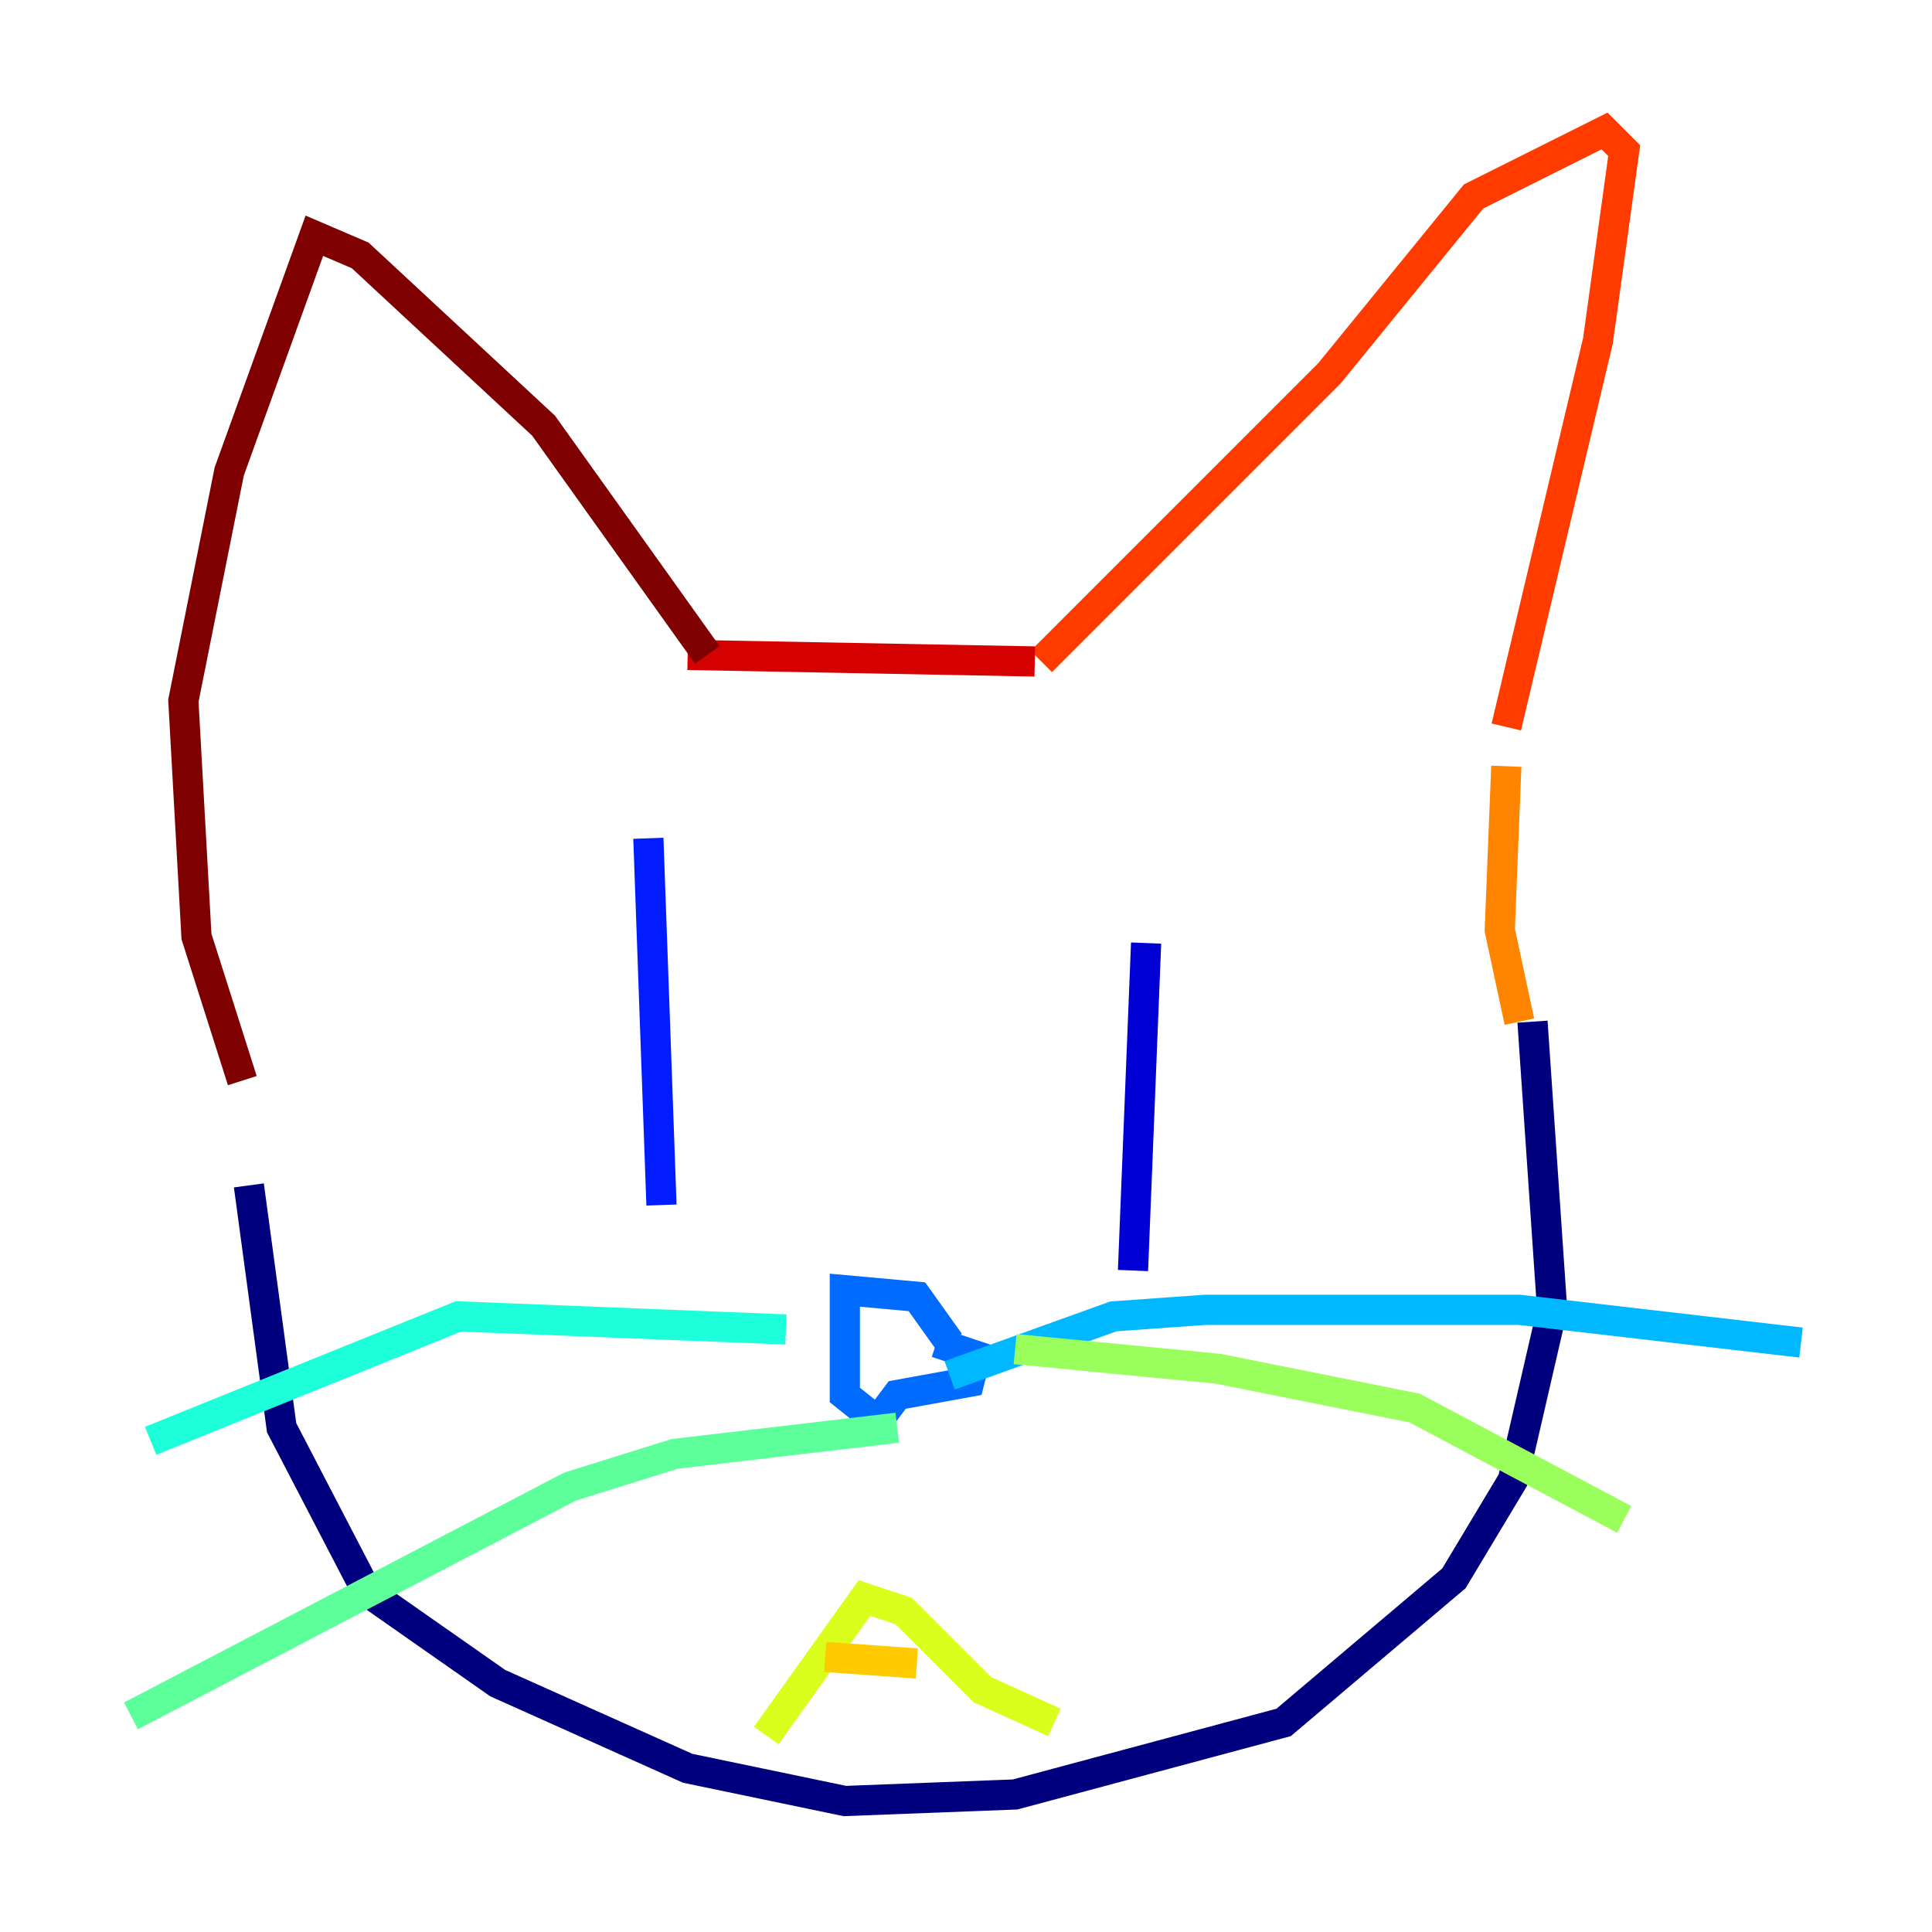 <?xml version="1.0" encoding="utf-8" ?>
<svg baseProfile="tiny" height="128" version="1.2" viewBox="0,0,128,128" width="128" xmlns="http://www.w3.org/2000/svg" xmlns:ev="http://www.w3.org/2001/xml-events" xmlns:xlink="http://www.w3.org/1999/xlink"><defs /><polyline fill="none" points="101.532,67.688 102.834,86.78 100.231,98.061 96.325,104.57 85.044,114.115 67.254,118.888 55.973,119.322 45.559,117.153 32.976,111.512 24.298,105.437 18.658,94.59 16.488,78.536" stroke="#00007f" stroke-width="2" /><polyline fill="none" points="75.932,62.481 75.064,84.176" stroke="#0000d5" stroke-width="2" /><polyline fill="none" points="42.956,55.539 43.824,79.837" stroke="#001cff" stroke-width="2" /><polyline fill="none" points="62.047,88.949 64.651,89.817 64.217,91.552 59.444,92.42 58.142,94.156 55.973,92.42 55.973,85.478 60.746,85.912 62.915,88.949" stroke="#006cff" stroke-width="2" /><polyline fill="none" points="62.915,91.119 73.763,87.214 79.837,86.78 100.664,86.78 119.322,88.949" stroke="#00b8ff" stroke-width="2" /><polyline fill="none" points="52.068,88.081 30.373,87.214 9.98,95.458" stroke="#1cffda" stroke-width="2" /><polyline fill="none" points="59.444,94.59 44.691,96.325 37.749,98.495 8.678,113.681" stroke="#5cff9a" stroke-width="2" /><polyline fill="none" points="67.254,89.383 80.705,90.685 93.722,93.288 107.607,100.664" stroke="#9aff5c" stroke-width="2" /><polyline fill="none" points="69.858,114.115 65.085,111.946 59.878,106.739 57.275,105.871 50.766,114.983" stroke="#daff1c" stroke-width="2" /><polyline fill="none" points="60.746,110.21 54.671,109.776" stroke="#ffcb00" stroke-width="2" /><polyline fill="none" points="100.664,67.688 99.363,61.614 99.797,50.766" stroke="#ff8500" stroke-width="2" /><polyline fill="none" points="99.797,48.163 105.871,22.563 107.607,9.98 106.305,8.678 97.627,13.017 88.081,24.732 68.99,43.824" stroke="#ff3b00" stroke-width="2" /><polyline fill="none" points="68.556,43.824 45.559,43.39" stroke="#d50000" stroke-width="2" /><polyline fill="none" points="46.861,43.39 36.014,28.203 23.864,16.922 20.827,15.62 15.186,31.241 12.149,46.427 13.017,62.047 16.054,71.593" stroke="#7f0000" stroke-width="2" /></svg>